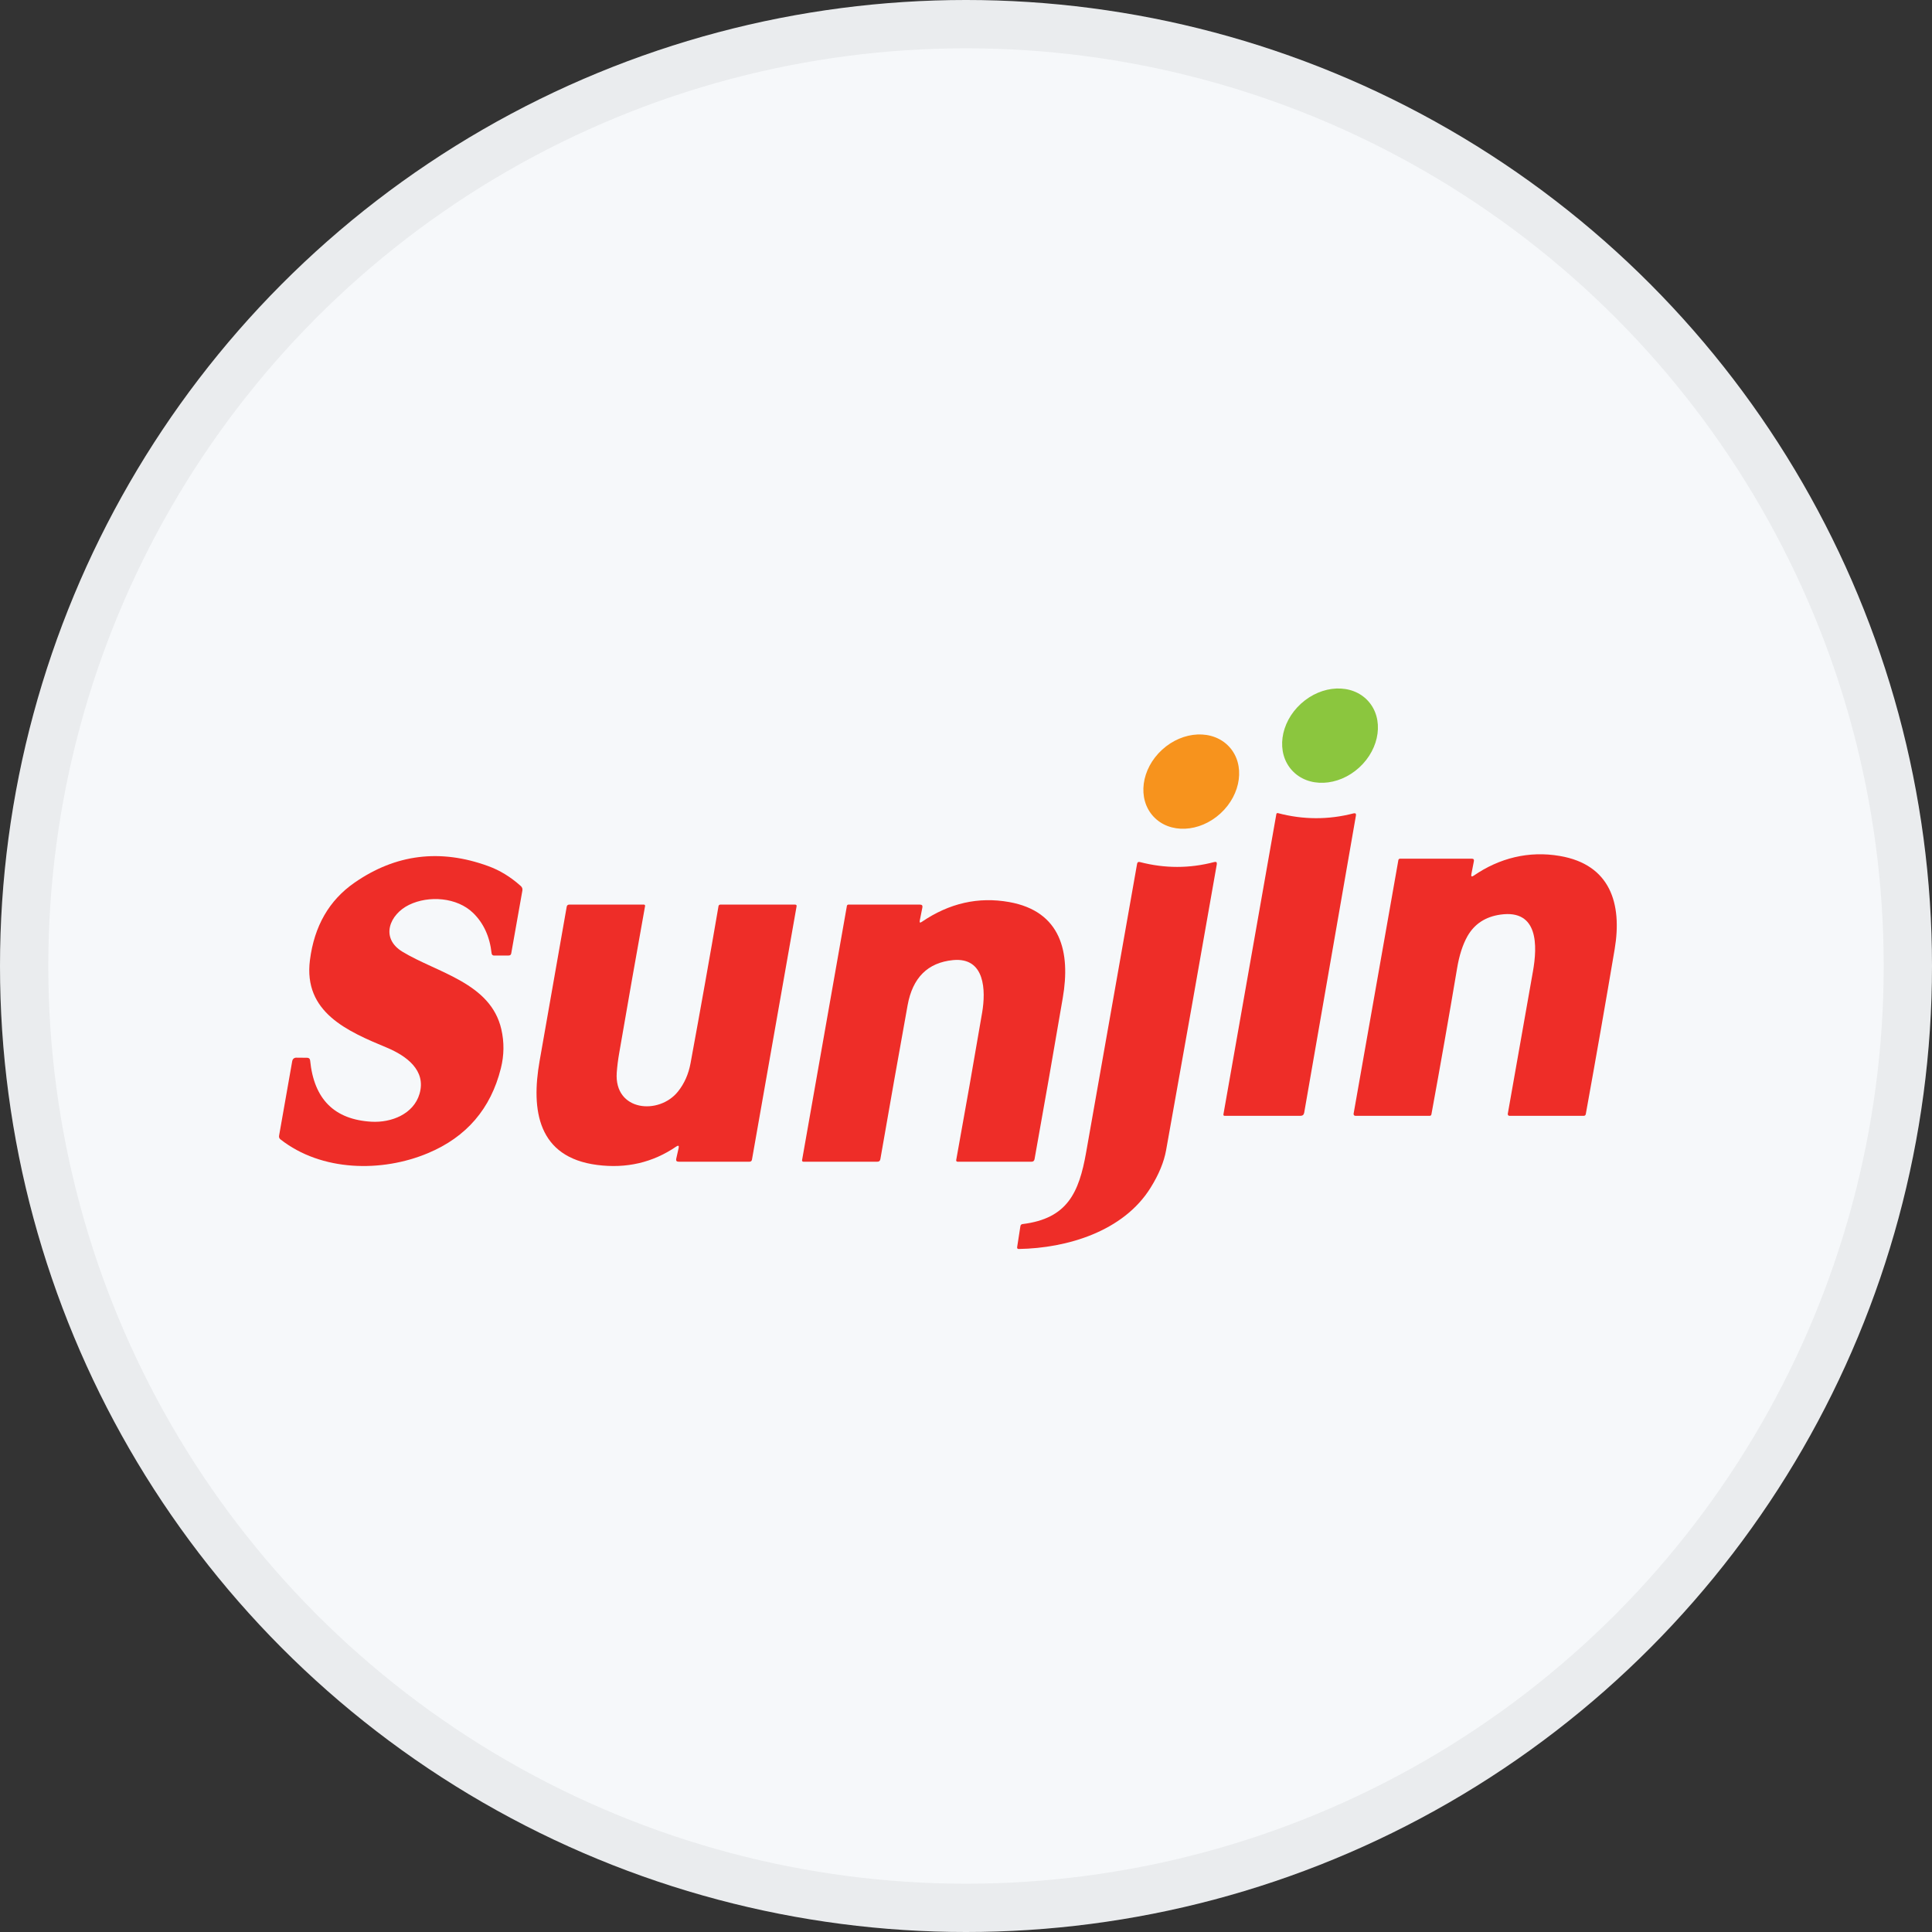 <svg width="40" height="40" viewBox="0 0 40 40" fill="none" xmlns="http://www.w3.org/2000/svg">
<rect x="0" y="0" width="40" height="40" fill="#333333" stroke="none"/>
<circle cx="20" cy="20" r="20" fill="#F6F8FA"/>
<path d="M28.14 15.892C28.575 15.494 28.657 14.877 28.324 14.512C27.991 14.147 27.369 14.173 26.934 14.57C26.499 14.967 26.416 15.585 26.75 15.95C27.083 16.315 27.705 16.288 28.14 15.892Z" fill="#8BC63E"/>
<path d="M25.268 16.842C25.702 16.444 25.784 15.826 25.45 15.462C25.116 15.098 24.494 15.125 24.059 15.523C23.625 15.921 23.544 16.538 23.878 16.902C24.212 17.267 24.834 17.239 25.268 16.842Z" fill="#F7931D"/>
<path d="M26.455 16.834C26.979 16.973 27.502 16.975 28.024 16.84C28.063 16.831 28.08 16.846 28.073 16.885L27.002 23.037C26.994 23.081 26.968 23.102 26.924 23.102H25.357C25.335 23.102 25.326 23.091 25.33 23.07L26.426 16.852C26.427 16.849 26.428 16.846 26.43 16.844C26.432 16.841 26.434 16.839 26.437 16.837C26.439 16.836 26.442 16.835 26.445 16.834C26.448 16.834 26.452 16.834 26.455 16.834Z" fill="#EE2D28"/>
<path d="M30.511 18.13C31.042 17.765 31.653 17.611 32.295 17.722C33.337 17.9 33.589 18.705 33.43 19.651C33.246 20.741 33.047 21.879 32.832 23.067C32.83 23.077 32.825 23.086 32.818 23.092C32.81 23.099 32.8 23.102 32.791 23.102H31.252C31.247 23.102 31.242 23.101 31.237 23.099C31.232 23.097 31.228 23.094 31.225 23.09C31.222 23.086 31.219 23.081 31.218 23.076C31.217 23.071 31.216 23.066 31.217 23.061C31.387 22.105 31.561 21.122 31.738 20.111C31.831 19.587 31.856 18.823 31.065 18.936C30.754 18.98 30.527 19.129 30.382 19.383C30.284 19.557 30.212 19.779 30.167 20.051C29.997 21.061 29.82 22.067 29.636 23.071C29.635 23.08 29.63 23.088 29.624 23.094C29.617 23.099 29.609 23.102 29.6 23.102H28.062C28.057 23.102 28.051 23.101 28.046 23.099C28.041 23.096 28.037 23.093 28.033 23.089C28.03 23.084 28.027 23.079 28.026 23.074C28.024 23.069 28.024 23.063 28.025 23.058L28.952 17.806C28.953 17.799 28.958 17.791 28.964 17.786C28.97 17.781 28.978 17.778 28.986 17.778H30.472C30.508 17.778 30.522 17.796 30.515 17.831L30.463 18.099C30.454 18.148 30.47 18.158 30.511 18.13Z" fill="#EE2D28"/>
<path d="M8.013 21.692C7.196 21.352 6.278 20.961 6.417 19.877C6.507 19.173 6.814 18.639 7.341 18.274C8.193 17.683 9.116 17.569 10.109 17.932C10.347 18.018 10.571 18.155 10.781 18.343C10.811 18.369 10.822 18.402 10.815 18.44L10.585 19.737C10.58 19.768 10.562 19.783 10.53 19.783L10.233 19.784C10.2 19.784 10.182 19.768 10.178 19.736C10.14 19.392 10.013 19.115 9.798 18.904C9.464 18.577 8.877 18.535 8.469 18.734C8.069 18.928 7.863 19.419 8.333 19.705C9.054 20.142 10.159 20.349 10.379 21.308C10.441 21.577 10.438 21.847 10.37 22.118C10.161 22.955 9.658 23.541 8.86 23.875C7.906 24.276 6.656 24.257 5.806 23.589C5.782 23.57 5.773 23.545 5.778 23.514L6.051 21.965C6.055 21.946 6.064 21.929 6.079 21.917C6.093 21.905 6.112 21.898 6.131 21.898L6.358 21.9C6.396 21.9 6.417 21.919 6.421 21.956C6.5 22.758 6.923 23.18 7.692 23.224C8.101 23.247 8.563 23.067 8.686 22.646C8.829 22.157 8.408 21.858 8.013 21.692Z" fill="#EE2D28"/>
<path d="M21.172 25.343C22.101 25.229 22.34 24.69 22.487 23.86C22.84 21.852 23.192 19.861 23.542 17.886C23.547 17.852 23.567 17.839 23.601 17.848C24.116 17.982 24.629 17.982 25.138 17.848C25.182 17.836 25.2 17.853 25.192 17.897C24.85 19.851 24.5 21.823 24.143 23.813C24.099 24.058 23.992 24.317 23.822 24.59C23.26 25.495 22.094 25.842 21.093 25.859C21.067 25.859 21.055 25.846 21.059 25.82L21.126 25.388C21.13 25.361 21.145 25.346 21.172 25.343Z" fill="#EE2D28"/>
<path d="M19.085 19.086C19.653 18.699 20.256 18.562 20.894 18.676C21.969 18.868 22.166 19.716 22.004 20.658C21.815 21.768 21.62 22.882 21.419 24C21.412 24.035 21.392 24.052 21.357 24.052H19.824C19.82 24.052 19.816 24.051 19.812 24.049C19.809 24.047 19.805 24.045 19.803 24.042C19.8 24.039 19.799 24.035 19.797 24.031C19.797 24.027 19.796 24.023 19.797 24.019C19.985 22.983 20.164 21.963 20.335 20.96C20.41 20.514 20.4 19.813 19.73 19.878C19.207 19.93 18.894 20.242 18.791 20.813C18.606 21.837 18.418 22.899 18.227 23.999C18.221 24.035 18.2 24.052 18.164 24.052H16.633C16.629 24.052 16.625 24.051 16.621 24.05C16.618 24.048 16.614 24.046 16.612 24.043C16.609 24.04 16.608 24.036 16.607 24.032C16.605 24.028 16.605 24.024 16.606 24.02L17.534 18.756C17.535 18.748 17.539 18.741 17.545 18.736C17.551 18.731 17.558 18.728 17.566 18.729H19.048C19.088 18.729 19.104 18.748 19.097 18.788L19.043 19.059C19.034 19.102 19.048 19.112 19.085 19.086Z" fill="#EE2D28"/>
<path d="M14.05 23.771C14.062 23.719 14.045 23.708 14.001 23.738C13.515 24.07 12.969 24.197 12.363 24.119C11.135 23.96 10.992 22.987 11.172 21.966C11.352 20.943 11.539 19.878 11.733 18.773C11.739 18.743 11.756 18.729 11.786 18.729L13.333 18.729C13.336 18.729 13.339 18.73 13.342 18.731C13.345 18.733 13.348 18.735 13.35 18.737C13.353 18.74 13.354 18.743 13.355 18.746C13.356 18.749 13.356 18.753 13.356 18.756C13.178 19.745 12.999 20.762 12.819 21.808C12.796 21.939 12.779 22.073 12.769 22.209C12.714 23.008 13.643 23.092 14.037 22.599C14.168 22.435 14.255 22.24 14.297 22.013C14.505 20.883 14.698 19.799 14.876 18.76C14.877 18.751 14.882 18.744 14.888 18.738C14.895 18.732 14.904 18.729 14.913 18.729L16.46 18.729C16.486 18.729 16.497 18.741 16.492 18.767L15.569 24.007C15.564 24.037 15.546 24.052 15.516 24.052H14.051C14.008 24.052 13.991 24.031 14.001 23.989L14.05 23.771Z" fill="#EE2D28"/>
<circle cx="20" cy="20" r="19.5" stroke="black" stroke-opacity="0.05"/>
</svg>

